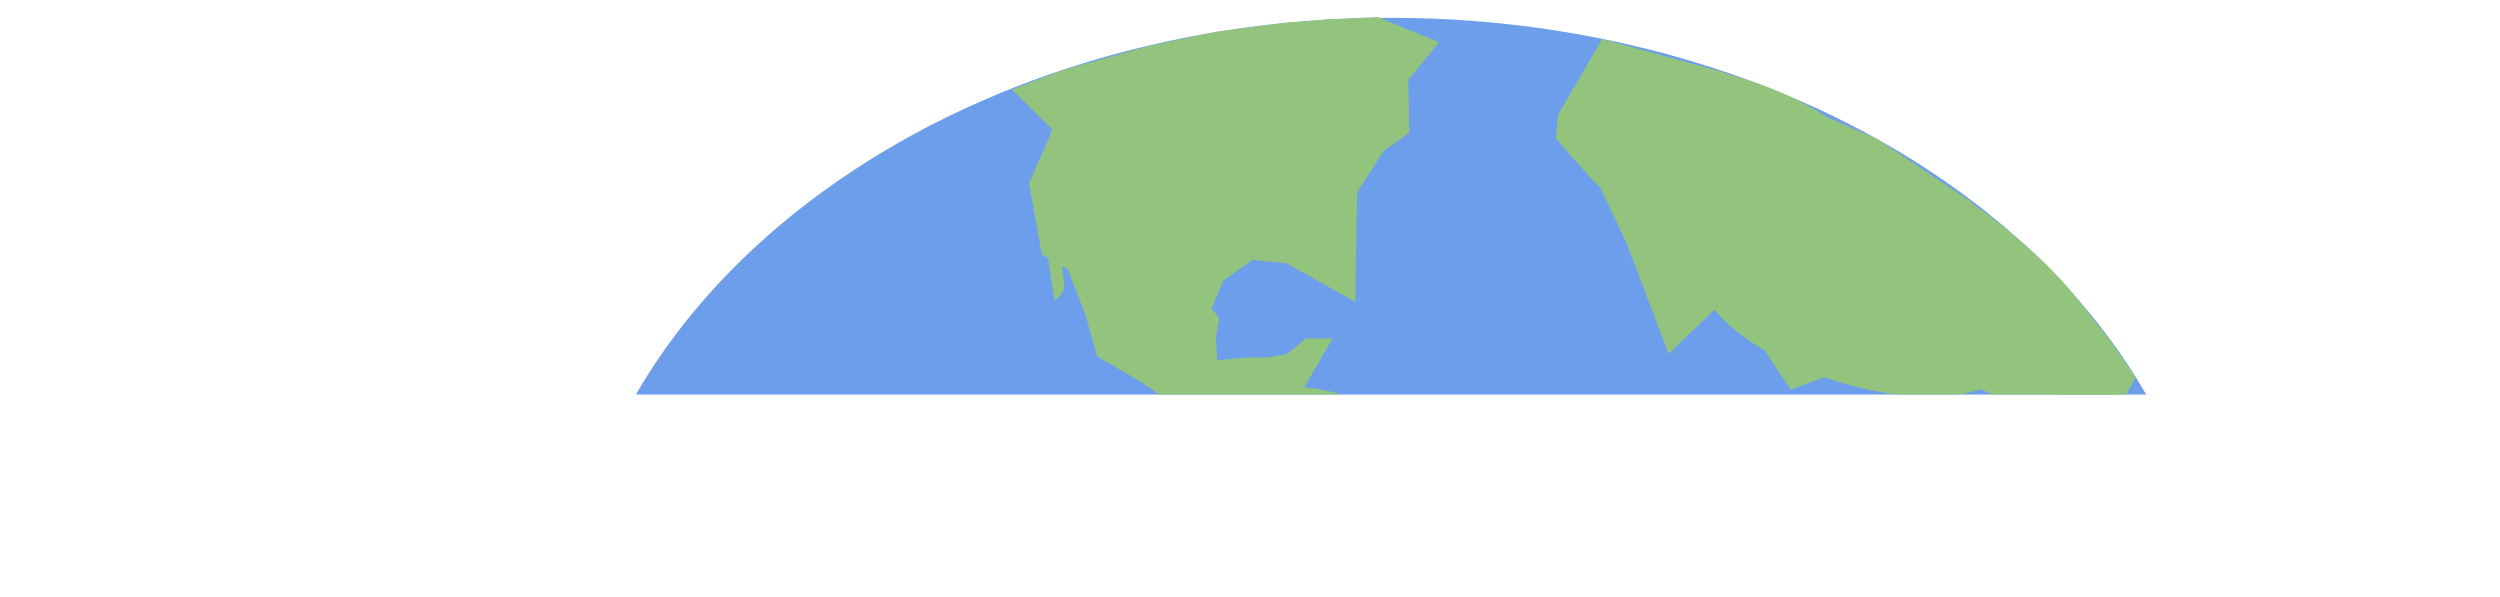 <?xml version="1.0" encoding="UTF-8" standalone="no"?>
<svg
   xmlns:dc="http://purl.org/dc/elements/1.1/"
   xmlns:cc="http://creativecommons.org/ns#"
   xmlns:rdf="http://www.w3.org/1999/02/22-rdf-syntax-ns#"
   xmlns:svg="http://www.w3.org/2000/svg"
   xmlns="http://www.w3.org/2000/svg"
   xmlns:sodipodi="http://sodipodi.sourceforge.net/DTD/sodipodi-0.dtd"
   xmlns:inkscape="http://www.inkscape.org/namespaces/inkscape"
   version="1.1"
   viewBox="0 0 1423 340"
   stroke-miterlimit="10"
   id="svg2"
   inkscape:version="0.91 r13725"
   sodipodi:docname="worldfooter.svg"
   width="1423"
   height="340"
   style="fill:none;stroke:none;stroke-linecap:square;stroke-miterlimit:10">
  <defs
     id="defs33" />
  <sodipodi:namedview
     pagecolor="#ffffff"
     bordercolor="#666666"
     borderopacity="1"
     objecttolerance="10"
     gridtolerance="10"
     guidetolerance="10"
     inkscape:pageopacity="0"
     inkscape:pageshadow="2"
     inkscape:window-width="640"
     inkscape:window-height="480"
     id="namedview31"
     showgrid="false"
     inkscape:zoom="0.28622172"
     inkscape:cx="725.67623"
     inkscape:cy="276.22547"
     inkscape:window-x="635"
     inkscape:window-y="224"
     inkscape:window-maximized="0"
     inkscape:current-layer="svg2"
     units="in" />
  <clipPath
     id="p.0">
    <path
       d="m 0,0 1423,0 0,329 L 0,329 0,0 Z"
       id="path5"
       inkscape:connector-curvature="0"
       style="clip-rule:nonzero" />
  </clipPath>
  <g
     clip-path="url(#p.0)"
     id="g7"
     transform="matrix(1,0,0,0.766,80.357,-27.432)">
    <path
       d="m 0,0 1423,0 0,329 -1423,0 z"
       id="path9"
       inkscape:connector-curvature="0"
       style="fill:#000000;fill-opacity:0;fill-rule:evenodd" />
    <path
       d="m 241.61,518.947 0,0 c 0,-259.513 210.377,-469.889 469.889,-469.889 l 0,0 c 124.622,0 244.141,49.506 332.262,137.627 88.121,88.121 137.627,207.64 137.627,332.262 l 0,0 c 0,259.513 -210.377,469.889 -469.889,469.889 l 0,0 c -259.513,0 -469.889,-210.377 -469.889,-469.889 z"
       id="path11"
       inkscape:connector-curvature="0"
       style="fill:#6d9eeb;fill-rule:evenodd" />
    <path
       d="m 572.659,70.28 39.408,-10.914 38.803,-6.668 23.04,-2.426 29.705,-1.82 35.169,18.797 -17.583,27.892 0.606,39.405 -14.551,13.34 -15.157,30.92 -1.034,81.35 -38.983,-28.598 -36.377,-4.855 -59.417,30.314 -43.651,-32.131 -7.281,-52.745 13.344,-40.021 -23.04,-29.709 29.103,-14.551 z"
       id="path13"
       inkscape:connector-curvature="0"
       style="fill:#93c47d;fill-rule:evenodd" />
    <path
       d="m 831.546,64.824 -25.161,56.56 -1.211,17.278 20.31,30.013 15.157,19.831 57.597,17.583 43.049,10.483 101.71,-29.662 -55.024,-47.944 -87.914,-49.717 z"
       id="path15"
       inkscape:connector-curvature="0"
       style="fill:#93c47d;fill-rule:evenodd" />
    <path
       d="m 814.963,102.206 0,0 c 11.342,-24.259 58.773,-26.057 105.939,-4.015 l 0,0 c 47.166,22.042 76.207,59.576 64.864,83.836 l 0,0 c -11.342,24.259 -58.773,26.057 -105.939,4.015 l 0,0 C 832.662,164 803.621,126.465 814.963,102.206 Z"
       id="path17"
       inkscape:connector-curvature="0"
       style="fill:#93c47d;fill-rule:evenodd" />
    <path
       d="m 515.551,222.108 4.281,37.572 4.756,-6.659 0.95,-5.706 -2.378,-23.304 z"
       id="path19"
       inkscape:connector-curvature="0"
       style="fill:#93c47d;fill-rule:evenodd" />
    <path
       d="m 525.538,229.717 11.905,39.95 6.646,30.913 23.78,18.073 30.438,26.633 31.388,12.367 34.244,3.803 32.341,-2.853 15.221,-14.268 -7.612,-6.659 -14.268,-6.659 -14.268,-4.756 -13.318,-2.853 16.171,-36.147 -15.218,0 -10.465,11.415 -11.415,2.853 -12.365,0 -16.171,1.903 -0.95,-16.171 1.9,-15.218 -4.281,-7.134 6.659,-20.451 21.404,-19.976 -68.472,-14.743 z"
       id="path21"
       inkscape:connector-curvature="0"
       style="fill:#93c47d;fill-rule:evenodd" />
    <path
       d="m 964.963,240.316 0,0 c 11.342,-24.259 25.795,-41.472 32.282,-38.445 l 0,0 c 3.115,1.454 3.938,7.475 2.289,16.741 -1.649,9.265 -5.635,21.015 -11.082,32.665 l 0,0 c -11.342,24.259 -25.795,41.472 -32.282,38.445 l 0,0 c -3.115,-1.454 -3.938,-7.475 -2.289,-16.741 1.649,-9.265 5.636,-21.015 11.082,-32.665 z"
       id="path23"
       inkscape:connector-curvature="0"
       style="fill:#93c47d;fill-rule:evenodd" />
    <path
       d="m 826.596,164.559 19.025,52.314 23.78,81.805 34.242,-42.805 35.196,69.438 68.488,-32.338 116.997,50.41 10.934,-27.343 -15.217,-28.541 -14.98,-24.492 z"
       id="path25"
       inkscape:connector-curvature="0"
       style="fill:#93c47d;fill-rule:evenodd" />
    <path
       d="m 890.719,231.256 0,0 c 11.342,-24.259 58.773,-26.057 105.939,-4.015 l 0,0 c 47.166,22.042 76.207,59.576 64.864,83.836 l 0,0 c -11.342,24.259 -58.773,26.057 -105.939,4.015 l 0,0 c -47.166,-22.042 -76.207,-59.576 -64.864,-83.836 z"
       id="path27"
       inkscape:connector-curvature="0"
       style="fill:#93c47d;fill-rule:evenodd" />
    <path
       d="m 1119.196,336.165 0,0 c 18.146,-22.009 -10.693,-83.443 -64.413,-137.216 l 0,0 C 1001.062,145.176 942.803,119.426 924.657,141.435 l 0,0 c -18.146,22.009 10.693,83.443 64.413,137.216 l 0,0 c 53.721,53.773 111.98,79.523 130.126,57.514 z"
       id="path29"
       inkscape:connector-curvature="0"
       style="fill:#93c47d;fill-rule:evenodd" />
  </g>
</svg>
